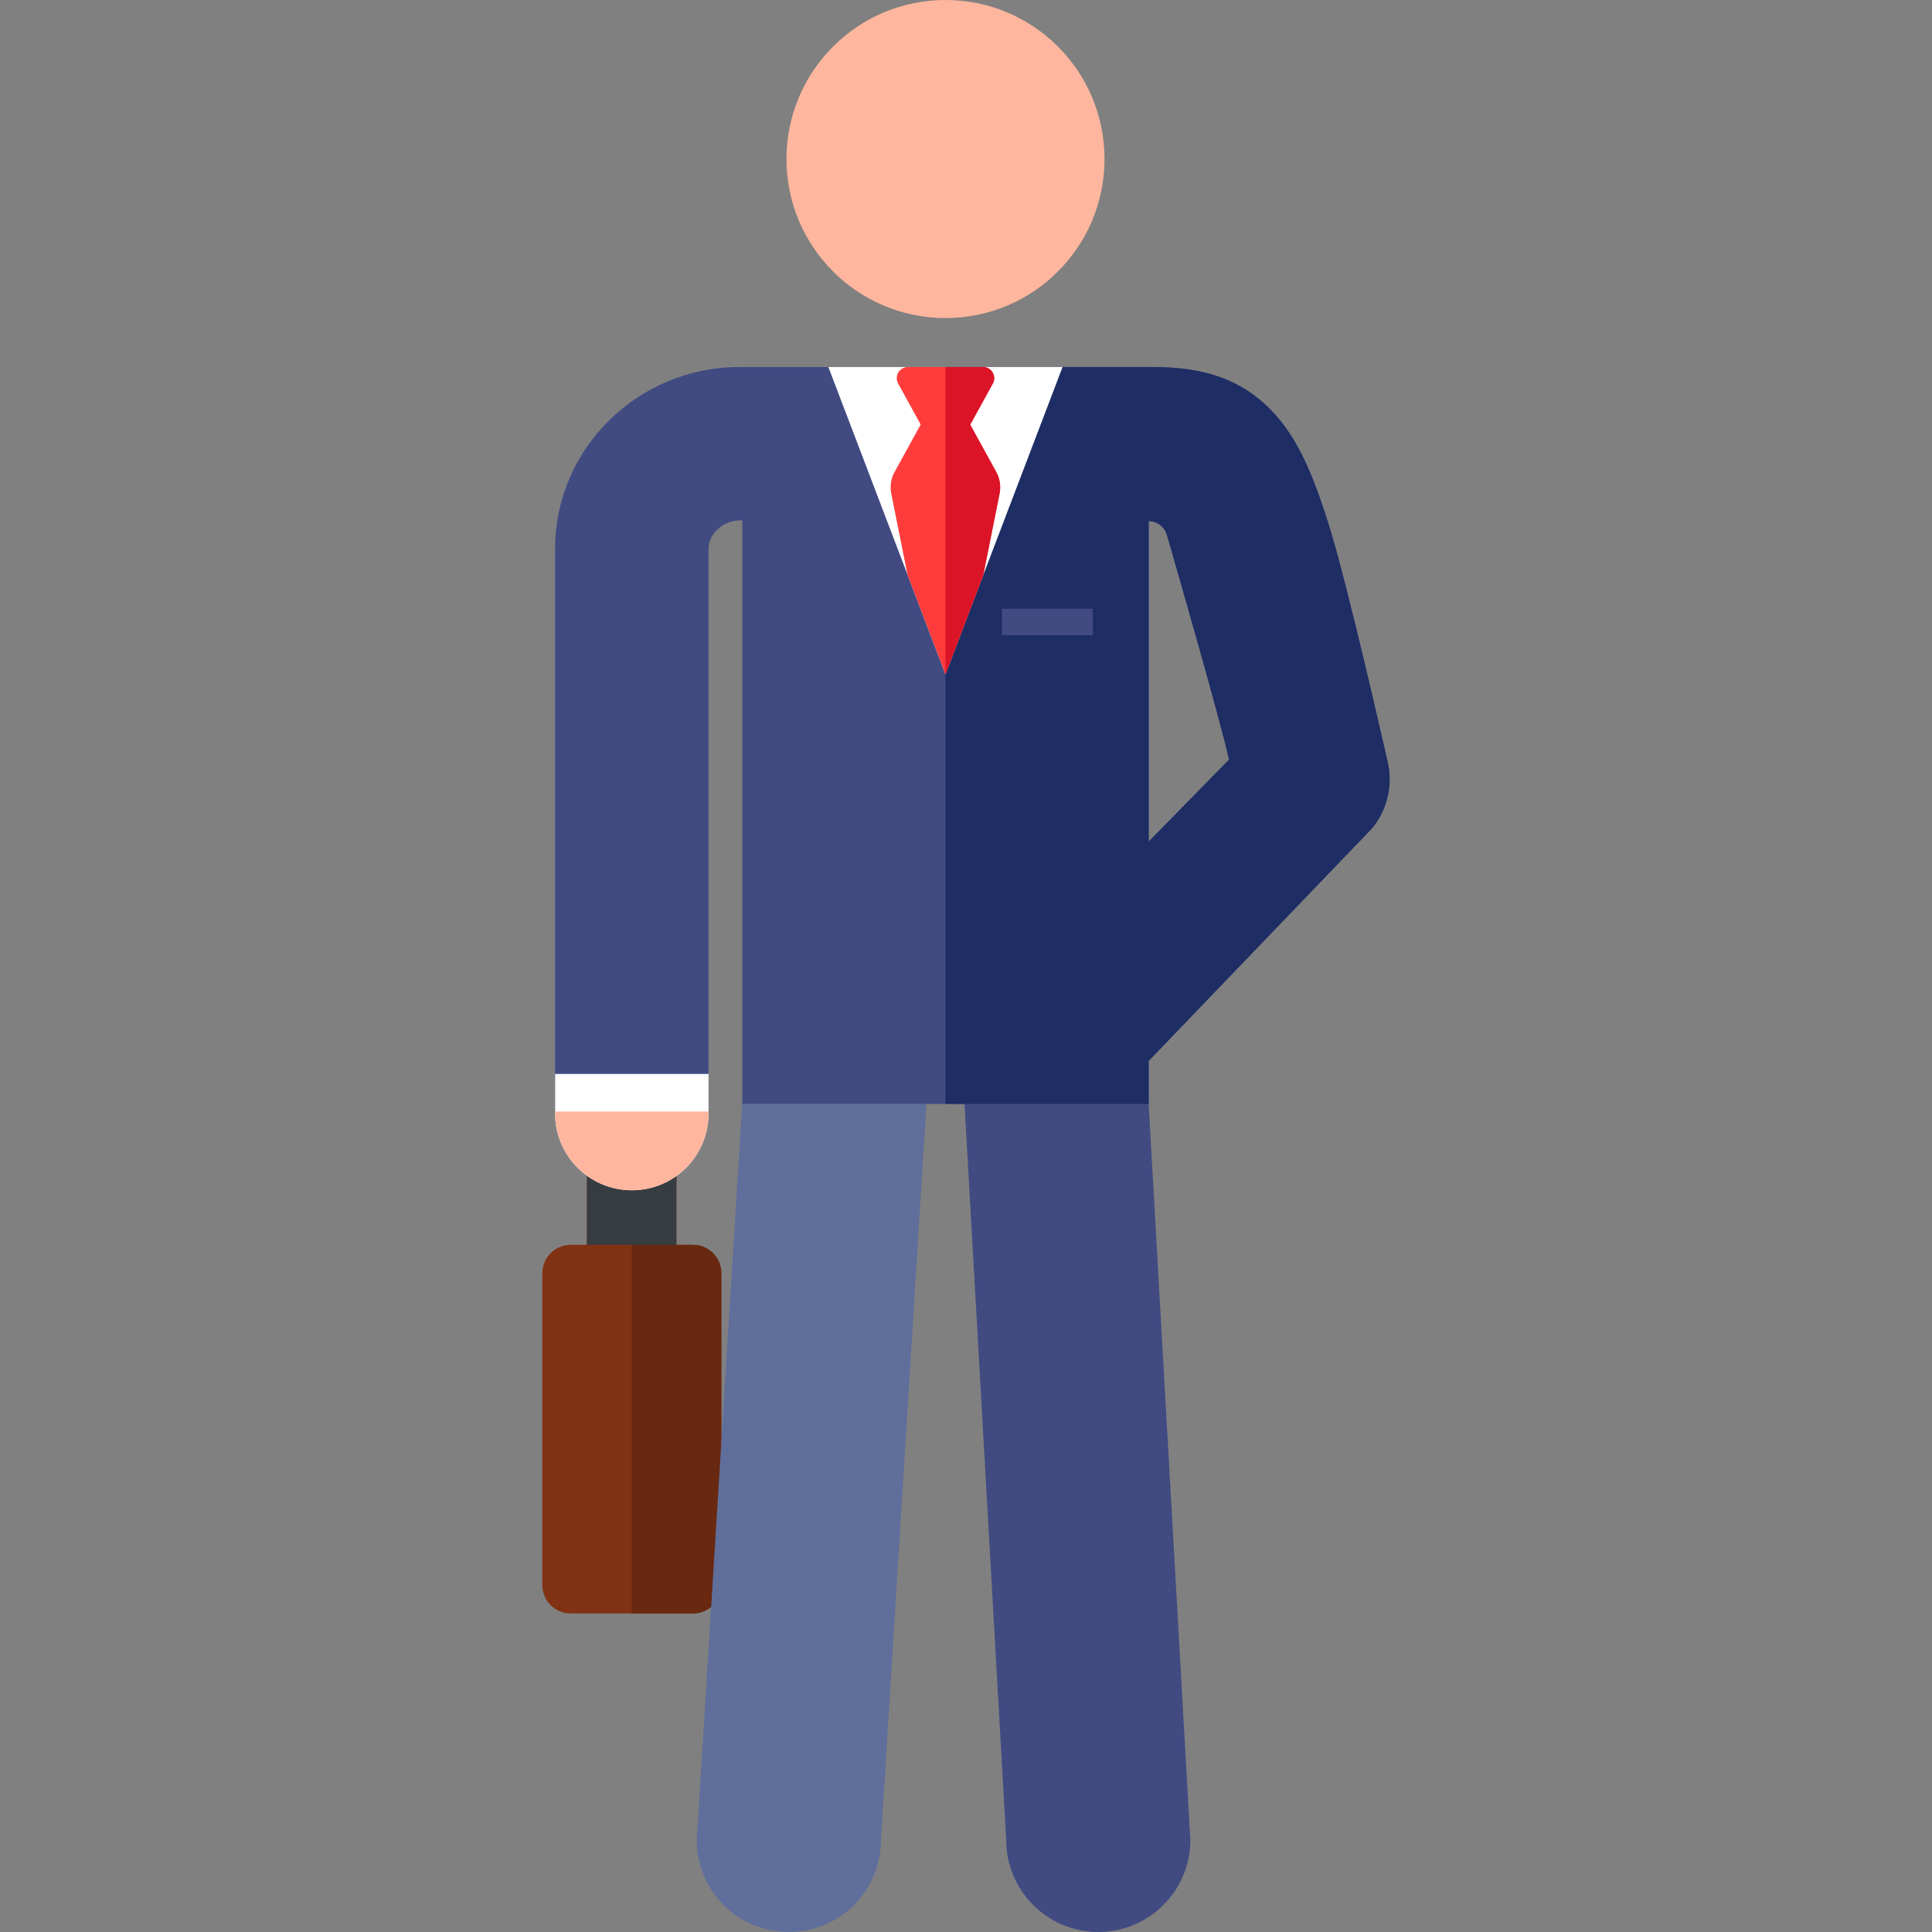 <?xml version="1.0" encoding="UTF-8"?>
<svg xmlns="http://www.w3.org/2000/svg" onmouseup="{ if(window.parent.document.onmouseup) window.parent.document.onmouseup(arguments[0]);}" xml:space="preserve" style="enable-background:new 0 0 512 512;" viewBox="0 0 512 512" y="0px" x="0px" id="Capa_1" version="1.1" xmlns:xlink="http://www.w3.org/1999/xlink"><rect x="0" y="0" width="512" height="512" fill="#808080" stroke="none"/><path data-cppathid="10000" d="M183.657,329.898h-4.422v-45.367h-23.69v45.367h-4.315c-4.144,0-7.503,3.359-7.503,7.503v82.672  c0,4.143,3.359,7.503,7.503,7.503h32.428c4.144,0,7.503-3.359,7.503-7.503v-82.672C191.161,333.257,187.802,329.898,183.657,329.898  z" style="fill:#823214;"/><path data-cppathid="10001" d="M183.657,329.898h-4.422v-45.367h-11.846v143.045h16.268c4.144,0,7.503-3.359,7.503-7.503v-82.672  C191.161,333.257,187.802,329.898,183.657,329.898z" style="fill:#692810;"/><rect data-cppathid="10002" height="45.37" width="23.69" style="fill:#373C41;" y="284.529" x="155.55"/><path data-cppathid="10003" d="M209.053,512c13.476,0,24.402-10.925,24.402-24.402l12.05-195.045  c0-13.476-10.925-24.402-24.402-24.402c-13.477,0-24.402,10.925-24.402,24.402l-12.05,195.045  C184.651,501.075,195.576,512,209.053,512z" style="fill:#5F6E9B;"/><g><path data-cppathid="10004" d="M291.055,512c13.476,0,24.402-10.925,24.402-24.402l-11.046-195.045   c0-13.476-10.925-24.402-24.402-24.402c-13.476,0-24.402,10.925-24.402,24.402l11.046,195.045   C266.653,501.075,277.578,512,291.055,512z" style="fill:#414B82;"/><path data-cppathid="10005" d="M363.605,219.524c4.021-4.872,5.559-11.331,4.166-17.492c-0.433-1.915-10.656-47.073-15.548-62.701   c-4.424-14.135-8.725-24.374-16.486-31.736c-9.598-9.104-21-10.332-30.887-10.332h-54.205h-0.674h-53.998   c-26.815,0-48.739,21.479-48.871,47.88c0,0.034,0,0.068,0,0.102v149.391c0,11.231,9.104,20.335,20.335,20.335   c11.231,0,20.335-9.104,20.335-20.335V145.312c0.043-3.867,3.941-7.38,8.202-7.38h0.727v154.621h107.709v-11.402L363.605,219.524z    M304.402,223.043v-84.956c0.008,0,0.021,0,0.038,0.001c2.237,0.049,4.179,1.545,4.801,3.695   c3.338,11.54,13.709,47.59,16.471,59.51L304.402,223.043z" style="fill:#414B82;"/></g><circle data-cppathid="10006" r="42.144" cy="42.144" cx="250.567" style="fill:#FFB69E;"/><path data-cppathid="10007" d="M187.779,284.608v10.489c0,11.231-9.104,20.335-20.335,20.335c-11.231,0-20.335-9.104-20.335-20.335  v-10.489H187.779z" style="fill:#FFFFFF;"/><path data-cppathid="10008" d="M187.779,294.572v0.523c0,11.231-9.104,20.335-20.335,20.335c-11.231,0-20.335-9.104-20.335-20.335  v-0.523H187.779z" style="fill:#FFB69E;"/><path data-cppathid="10009" d="M367.771,202.03c-0.433-1.915-10.656-47.073-15.548-62.701c-4.424-14.135-8.725-24.374-16.486-31.736  c-9.598-9.104-21-10.332-30.887-10.332h-54.205h-0.1v195.29h53.865V281.15l59.194-61.628  C367.625,214.651,369.164,208.192,367.771,202.03z M304.41,223.043v-84.956c0.008,0,0.021,0,0.038,0.001  c2.237,0.049,4.179,1.545,4.801,3.695c3.338,11.54,13.709,47.59,16.471,59.509L304.41,223.043z" style="fill:#1E2D64;"/><polygon data-cppathid="10010" points="281.59,97.263 250.558,178.688 219.527,97.263 " style="fill:#FFFFFF;"/><path data-cppathid="10011" d="M264.898,130.785c0.387-1.937,0.077-3.949-0.875-5.68l-6.908-12.563l5.994-10.902  c1.081-1.965-0.343-4.377-2.589-4.377h-19.915c-2.242,0-3.67,2.41-2.589,4.377l5.974,10.865l-6.927,12.598  c-0.952,1.731-1.261,3.745-0.874,5.683l4.305,21.504l10.06,26.398l10.025-26.304L264.898,130.785z" style="fill:#FF3C3C;"/><path data-cppathid="10012" d="M250.558,178.688l10.025-26.304l4.316-21.599c0.387-1.937,0.077-3.949-0.875-5.68l-6.908-12.563  l5.994-10.902c1.081-1.965-0.343-4.377-2.589-4.377h-9.876h-0.1v81.391L250.558,178.688z" style="fill:#DC1428;"/><rect data-cppathid="10013" height="7.029" width="24.101" style="fill:#414B82;" y="161.314" x="265.52"/><g/><g/><g/><g/><g/><g/><g/><g/><g/><g/><g/><g/><g/><g/><g/></svg>